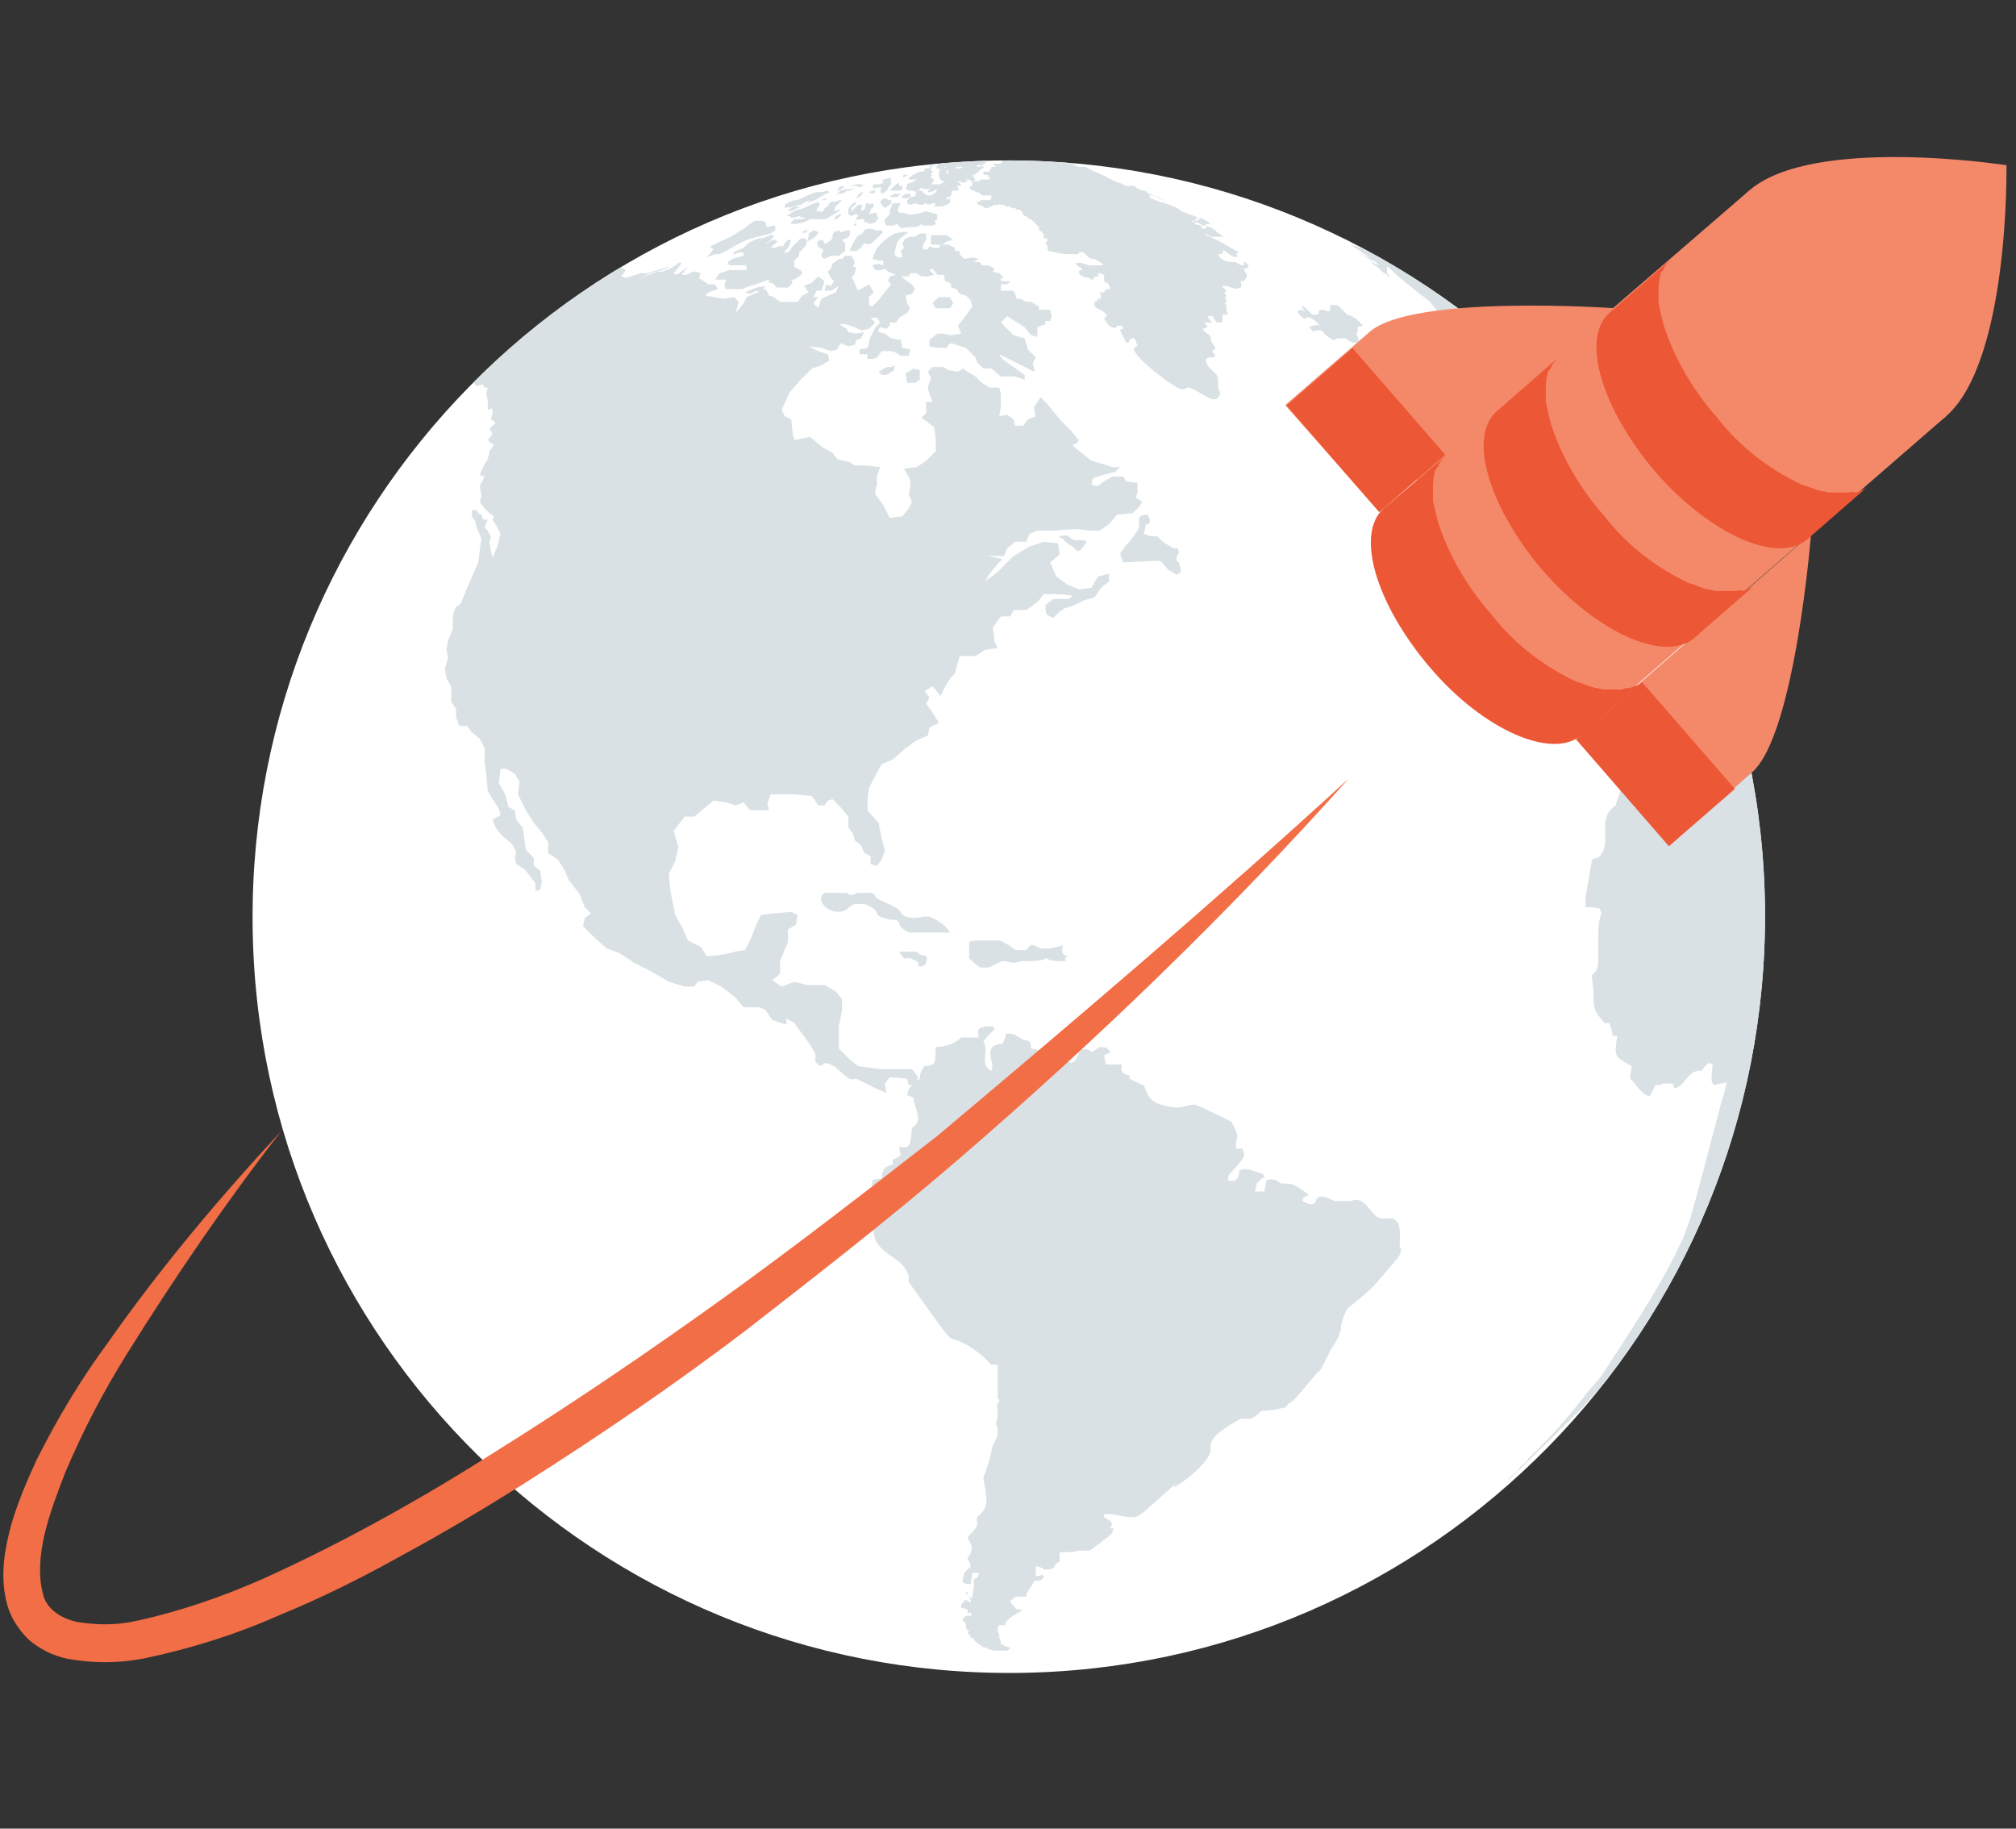<?xml version="1.0" encoding="UTF-8"?>
<!-- Generator: Adobe Illustrator 23.0.4, SVG Export Plug-In . SVG Version: 6.00 Build 0)  -->
<svg id="Layer_1" enable-background="new 0 0 126.9 115.1" version="1.1" viewBox="0 0 126.9 115.1" xml:space="preserve" xmlns="http://www.w3.org/2000/svg" xmlns:xlink="http://www.w3.org/1999/xlink">
<rect x="0" y="0" width="126.9" height="115.1" fill="#333333" stroke="none"/>
<style type="text/css">
	.st0{fill:#FFFFFF;}
	.st1{clip-path:url(#SVGID_2_);}
	.st2{fill:#DAE1E5;}
	.st3{fill:#F26E46;}
	.st4{fill:#F4896A;}
	.st5{fill:#EC5735;}
</style>

	<path class="st0" d="m111.1 57.3c0.2 26.3-20.9 47.8-47.2 48s-47.8-20.9-48-47.2 20.9-47.8 47.2-48 47.8 20.9 48 47.2"/>
	
		<defs>
			<path id="SVGID_1_" d="m111.1 57.3c0.2 26.3-20.9 47.8-47.2 48s-47.8-20.9-48-47.2 20.9-47.8 47.2-48 47.8 20.9 48 47.2"/>
		</defs>
		<clipPath id="SVGID_2_">
			<use xlink:href="#SVGID_1_"/>
		</clipPath>
		<g class="st1">
			<path class="st2" d="m69.6 9.9h0.1-0.1m-0.8-0.1m-0.2-0.1h0.2-0.1-0.1m-0.2 0.1h-0.3 0.3m28.3 13.4-0.2-0.2c-0.8-0.7-1.4-1.3-2.1-1.9l-0.3-0.3c0.9 0.7 1.4 1.2 2.4 2.1l0.2 0.3c0.1 0.1 0.1 0 0 0m12.1 18.2m-0.4-1c0.1 0.3 0.3 0.7 0.4 1v-0.1c0-0.1 0-0.1-0.1-0.2v-0.1-0.1c-0.1-0.1-0.2-0.3-0.3-0.5m-2.6-5.5c-0.7-1.2-1-1.8-1.6-2.7 0.5 0.8 1 1.5 1.4 2.3 0.1 0.2 0.1 0.3 0.2 0.4m-4.1-6.2m-5-5.5 0.3 0.3-0.3-0.3c0.1 0 0 0 0 0m5.8 61.7c-0.1 0.1-0.1 0.2-0.2 0.3 0.7-0.9 1.3-1.7 1.8-2.7-0.3 0.4-0.8 1.3-1.6 2.4m3.6-5.9c0.6-1 1.1-2.1 1.6-3.2l-0.1 0.1c-0.4 1.1-0.9 2.1-1.5 3.1m3.2-7.4v0c0.3-1 0.6-2 0.9-3-0.3 1.1-0.6 2.1-0.9 3m2.3-14.4v0 0m0-0.2m-0.6-6.8c0.1 0.8 0.2 1.4 0.3 2.3-0.1-0.8-0.2-1.6-0.3-2.3m-53.1-26.3v-0.2-0.4l-0.4-0.1-0.5 0.3 0.1 0.6h0.5l0.3-0.2m-1.6-0.7v-0.2c-0.1 0-0.1 0.1-0.2 0.1h-0.2c-0.1 0-0.3 0.1-0.4 0.2l-0.2 0.1 0.2 0.2h0.2c0.1 0 0.3-0.1 0.4-0.2 0.1 0 0.1 0 0.2-0.2m3.3-8 0.4-0.1-0.4-0.3h-0.6-0.4v0.3 0.3h0.7l0.3-0.2m8.3-5.5c-0.1 0-0.3 0-0.5-0.1h-0.1 0.1l0.6 0.1 0.5 0.1h0.3 0.3 0.3 0.3l-1-0.2h0.1-0.3-0.3 0.1l-0.4 0.1m1.2 0.1h-0.3l-0.5-0.1h-0.1c0.2 0 0.4 0 0.6 0.1h0.3-0.2l0.5 0.1h-0.2c0.2 0 0.4 0.1 0.6 0.1-0.1 0-0.3 0-0.4-0.1h-0.1c0.1 0 0.3 0 0.4 0.1l0.3 0.1h0.3 0.2c-0.1 0-0.4-0.1-0.8-0.1h-0.2l-0.4-0.1m2 0.5c-0.1 0-0.3-0.1-0.4-0.1h0.1l-0.7-0.1c0.2 0 0.4 0.1 0.6 0.1h-0.1l-0.4-0.1h-0.1-0.2 0.2-0.1c0.6 0.1 0.7 0.1 0.9 0.2-0.2 0-0.4-0.1-0.7-0.1h-0.2c0.2 0 0.6 0.1 0.8 0.1h0.3-0.1c0.1 0 0.2 0 0.4 0.1l0.4 0.1c0.1 0 0.2 0 0.3 0.1 0.1 0 0.2 0.1 0.3 0.1-0.1-0.1-0.3 0-0.4-0.1 0-0.2 0-0.2-0.9-0.3m0.8 0.2m3.2 0.6h-0.2l-0.3-0.1-0.5-0.1c-0.4-0.1-0.7-0.2-1.1-0.3l-0.6-0.1h0.1-0.2-0.3c-0.4 0.1-0.7-0.1-1-0.2 0.2 0 0.3 0.1 0.5 0.1h0.2c0.3 0 0.5 0.1 0.8 0.2-0.2 0-0.3 0-0.5-0.1h-0.2-0.2-0.2c-0.1 0-0.2 0-0.3-0.1l0.5 0.1-0.3-0.1-0.4-0.1 0.3 0.1c0.7 0.3 1.4 0.3 2.1 0.5-0.3 0-0.5-0.1-0.8-0.2 0.1 0 1 0.3 1.1 0.3-0.2-0.1-0.3-0.1-0.5-0.1 0.2 0 0.4 0.1 0.6 0.1-0.1 0-0.5-0.1-0.7-0.2l-0.3-0.1c0.2 0 0.2 0 0.6 0.1l-0.2-0.1h0.1c0.1 0 0.3 0.1 0.4 0.1h0.1-0.2 0.1l0.6 0.2h-0.1 0.1l-0.3-0.1c0.1 0 0.6 0.2 0.6 0.2h-0.1c0.6 0.2 1.1 0.4 1.7 0.5l-1.4-0.5c-0.3-0.1-0.5-0.2-0.8-0.2-0.3-0.1-0.7-0.2-1-0.3 1.1 0.3 1.1 0.3 2 0.5-0.1-0.1-0.3-0.1-0.4-0.1 0.2 0 0.4 0.1 0.6 0.2 0.3 0.1 0.2 0.1 0-0.1m21.7 12.5-0.2-0.2 0.2 0.2m-11.3-8.4-0.6-0.3h0.1l0.5 0.3m4 2.2-2.7-1.6-0.3-0.2 0.3 0.2-0.4-0.2-0.1-0.1-0.4-0.2 0.2 0.1c-0.1 0-0.2-0.1-0.3-0.1l-0.2-0.1-0.3-0.2-0.6-0.3 0.4 0.2-0.3-0.1-0.4-0.2 0.6 0.3 0.2 0.2-1-0.5c0.2 0.1 0.7 0.4 0.7 0.4-0.1-0.1-0.3-0.1-0.4-0.2h-0.1c0.2 0.2 0.5 0.3 0.8 0.4 0.1 0.1 0.2 0.1 0.3 0.2-0.1 0-0.1 0-0.2-0.1 0.6 0.3 0.6 0.3 0.7 0.4-0.3-0.2-0.3-0.2-1-0.4 0.1 0.1 0.2 0.1 0.3 0.2l0.9 0.6c-0.1 0-0.1 0-0.5-0.2 0.1 0.1 0.5 0.3 0.5 0.3 0.1 0.1 0.3 0.1 0.4 0.2l0.2 0.2c-0.3-0.1-0.6-0.3-0.8-0.4 0.2 0.1 0.3 0.2 0.4 0.3h0.1-0.1c0.1 0.1 0.3 0.2 0.4 0.3l0.2 0.2c0.1 0.1 0.2 0.1 0.3 0.2l0.1 0.1h0.1c-0.2-0.2-0.2-0.2-0.2-0.3v-0.1-0.1-0.1c0.1 0 0.2 0.1 0.3 0.2 0.1 0.2 2.5 2.1 2.6 2.1l-0.2-0.1c0.2 0.2 0.3 0.4 0.5 0.6h0.1l1 1h-0.1-0.1l0.2 0.2c0.1 0.1 0.2 0.1 0.3 0.2 0.2 0.3 0.3 0.5 0.5 0.7h-0.1c0.2 0.5 0.7 0.7 1 1.1l0.3 0.3h0.1c0.6-0.1 0.4 0.8 1 0.8l0.3 0.3c0.2 0 0.4 0 0.6-0.1-0.1-0.1-0.2-0.2-0.2-0.3h0.1v-0.1l-0.2-0.2s0.2 0 0.7 0.5c0.2-0.1 0.5-0.1 0.7-0.2-0.2-0.3-0.4-0.5-0.6-0.8h-0.3c-0.3-0.3-0.7-0.4-1-0.7s-0.7-0.6-1-0.9c-1.1-1.1-2.2-2.1-3.5-3 0.1 0.1 0.3 0.2 0.4 0.3-0.1-0.1-0.1-0.1-0.2-0.1 0.2 0.1 0.3 0.2 0.4 0.3l0.4 0.3c0.3 0.2 0.6 0.5 0.9 0.7h-0.1c0.3 0.3 0.3 0.3 2.2 1.9l0.1 0.1c0.2 0.2 0.6 0.4 1.1 0.8-0.1-0.1-0.1-0.2-0.2-0.3h0.1c0-0.1-0.1-0.2-0.2-0.2v-0.1-0.1l-0.1-0.1 0.3 0.2 0.9 0.9c-0.1 0-0.2-0.1-0.2-0.2 0 0.1 0.1 0.2 0.1 0.2h-0.1c0.1 0.2 0.3 0.3 0.4 0.4 0.1-0.1 0.1-0.2 0-0.3l-0.3-0.2c-3.7-3.2-3.8-3.3-5.9-4.8l-0.8-0.5-0.5-0.4c0.2 0.1 0.5 0.3 0.5 0.3m6.1 6.7c-0.2 0-0.4 0.1-0.6 0.1l0.6 0.6v-0.1s0.1 0.1 0.1 0 0-0.1 0-0.1v-0.1s0 0 0-0.1c0.1-0.1 0-0.2-0.1-0.3m1-0.3c-0.2 0.1-0.5 0.2-0.7 0.3 0.1 0.1 0.3 0.2 0.4 0.4l1.9 1.9v0.1l0.2 0.2 0.2-0.1-0.4-0.5 0.1 0.1c0-0.1-0.2-0.1-0.1-0.2-0.1-0.1-0.2-0.2-0.3-0.4h0.1l-0.3-0.3c-0.1 0-0.1-0.1-0.2-0.1-0.2-0.3-0.4-0.6-0.7-0.8 0-0.3-0.2-0.5-0.2-0.6m5 4.7c-1.4-1.7-3.3-3.8-4.8-5.3 0.1 0.1 0.1 0.2 0.1 0.3 0.2 0.2 0.3 0.4 0.5 0.6 0-0.1 0-0.1-0.2-0.3 0.2 0.1 0.2 0.1 1.2 1.1l-0.3-0.3h-0.1s-0.1-0.1-0.2-0.2h-0.1c0.6 0.7 1.2 1.4 1.8 2.1l0.1 0.1c-0.1 0-0.1-0.1-0.2 0l0.5 0.6c-0.2-0.1-0.4-0.3-0.5-0.5 0.1 0.2 0.2 0.5 0.3 0.7l-0.1 0.1 0.1 0.1h-0.1l-0.4-0.4c-0.1-0.1-0.1 0-0.1 0v0.1l-0.1 0.1c0 0.1 0 0.1 0.3 0.4h-0.1c-0.1 0-0.1 0-0.4-0.3h-0.1l-0.2-0.2-0.1-0.2c0-0.1 0-0.1 0.1-0.1s0.2 0.1 0.3 0.2c0-0.2-0.6-0.9-0.8-1.1-0.1-0.1-0.1 0-0.1 0 0 0.1 0 0.1 0.1 0.4l-0.6-0.6h-0.1c-0.3-0.3-0.5-0.6-0.8-0.8 0 0.3 0.4 0.4 0.3 0.7 0 0.1 0.1 0.1 0.2 0.2l0.1 0.1c0.4 0.4 0.7 0.9 1.1 1.3l0.1 0.1 0.2 0.3c0.1 0.2 0.3 0.3 0.4 0.4l0.2 0.3h-0.1l-0.1 0.1h0.1-0.2v0.2 0.1c0.2 0.3 0.2 0.3 0.2 0.4h-0.1c0 0.1 0 0.2 0.1 0.3l0.2 0.1 0.3 0.4c-0.1 0.1-0.1 0.1 0 0.6v0.1h-0.1c0.1 0.3 0.3 0.5 0.5 0.8-0.1 0-0.1 0.1-0.2 0.1 0 0.2 0.1 0.3 0.2 0.4h-0.2l-0.3-0.2h-0.2l-0.1-0.1c-0.1-0.1-0.1-0.1-0.2-0.1 0.1 0.1 0.1 0.3 0.2 0.4s0.2 0.2 0.3 0.4l0.1 0.1c0 0.1 0.1 0.1 0.1 0.2-0.2 0.1-0.5 0-0.7-0.2-0.1 0-0.1 0.1-0.2 0.1-0.1 0.2-0.1 0.2 0.1 0.5h0.2c0.2 0.3 0.4 0.2 0.4 0.2h0.1c0.3 0.2 0.5 0.4 0.7 0.6l0.4 0.7c1 1.1 1 1.1 1.3 2.4 0 0.1 0 0.2-0.1 0.2l-0.1 0.1c-0.3-0.1-0.6-0.2-0.8-0.4-0.2 0-0.5 0-0.7 0.1-0.3 0-0.3 0-0.4-0.1h-0.1v0.1c0 0.1 0.1 0.1 0.1 0.2-0.1 0.1-0.2 0.1-0.4 0.1v0.1c0.4 0.5 0.4 1.1 0.8 1.5 0.1 0.3 0.3 0.6 0.4 0.9 0.1 0.4 0.1 0.9 0.3 1.3l0.1 0.2s0 0.1 0.1 0.1l0.1 0.1c0 0.2 0 0.3 0.2 0.7h0.3c0.1 0 0.1-0.1 0.2-0.1 0.1 0.1 0.1 0.2 0.2 0.2s0.1-0.1 0.2-0.1c0.1 0.1 0.3 0.2 0.4 0.2 0.1 0.2 0.2 0.4 0.4 0.5v-0.2h-0.1l0.1-0.1c0.5 0 0.1-0.7 0.6-0.8 0.3-0.3 0.2-0.8 0.6-1l-0.2-0.5c-0.3-0.4-0.4-0.8-0.5-1.3 0-0.1 0-0.2-0.1-0.2 0-0.1 0.1-0.1 0.2-0.1 0-0.3 0-0.3 0.2-0.6 0.1 0 0.1 0 0.2-0.1-0.1-0.1-0.1-0.3-0.2-0.4 0 0 0-0.1-0.1-0.1-0.4-0.8-0.6-1.1-0.1-1 0.1 0.1 0.2 0.1 0.3 0.2h0.2l0.1-0.1c-0.1-0.2-0.1-0.3-0.2-0.5l0.2-0.2c0-0.1 0-0.3-0.1-0.4 0.7 0.2 0.7 0.9 1.1 1.3l0.3 0.3c0.8 0.8 1.5 1.7 2 2.8v0.4c-0.1 0-0.1 0-0.3 0.1l0.1 0.2c0.2 0.2 0.2 0.5 0.5 0.6h0.2c-0.1-0.2-0.1-0.4-0.2-0.6 0-0.6-0.2-1.1-0.4-1.6 0-0.1 0-0.1-0.1-0.2l-0.1 0.1s-0.1-0.1-0.1-0.2-0.1-0.2-0.1-0.2h0.1c0.1 0.1 0.2 0.2 0.2 0.3-0.1-0.6-0.7-1-1-1.5-0.3-0.1-1-1.2-1.1-1.2-0.1-0.2-0.1-0.2-0.2-0.5h-0.1c-0.1-0.1-0.2-0.2-0.2-0.3v-0.1-0.1-0.1c-0.1-0.2-0.2-0.3-0.3-0.5h0.1c0.6 0.6 1.1 1.2 1.6 1.9 0.3 0.4 0.6 0.9 0.9 1.4 0.7 1.4 0.7 1.4 0.8 1.4l0.3 0.6v-0.1c0 0.1 0 0.2 0.3 0.7v-0.2-0.1c0.1 0.3 0.3 0.7 0.4 1h0.1c0-0.1 0-0.3-0.1-0.4 0-0.1-0.1-0.2-0.1-0.2 0-0.1-0.1-0.2-0.1-0.3l0.1 0.1c-0.1-0.2-0.1-0.4-0.2-0.6 0-0.1-0.1-0.3-0.2-0.4 0 0.1 0.1 0.2 0.1 0.4l-0.6-1.2s0-0.1-0.1-0.1v-0.1c0 0.1 0.1 0.1 0.1 0.2-0.1-0.2-0.2-0.4-0.2-0.6 0.1 0.2 0.2 0.4 0.3 0.5 0 0.1 0.1 0.2 0.1 0.2 0.1 0.4 0.3 0.8 0.5 1.1l0.2 0.4c0.1 0.1 0.1 0.3 0.2 0.4v0.1 0.1 0.1c0 0.1 0.1 0.2 0.1 0.3v0.1 0.1c0.1 0.1 0.1 0.3 0.2 0.4v0.1c0-0.1-0.1-0.2-0.1-0.3l-0.1-0.2c0-0.1-0.1-0.2-0.1-0.3s-0.1-0.2-0.1-0.2c-0.8-1.8-1.9-4.3-2.8-6-2.8-4.1-3.1-4.7-4.5-6.4m-9.1-3.6c-0.1 0.1 0 0.2 0 0.2l0.1 0.1c0 0.1 0 0.1 0.1 0.2 0 0.1 0.1 0.1 0.1 0.2l0.1 0.1v-0.1-0.1l-0.1-0.2s-0.1-0.1-0.1-0.1v-0.1c-0.1-0.1-0.2-0.1-0.2-0.2m6.1 4.8c-0.1-0.1-0.1-0.2-0.2-0.3-0.2-0.1-0.3-0.3-0.5-0.5 0 0.1 0.2 0.2 0.1 0.4l-0.6-0.7h-0.2c-0.2-0.4-0.5-0.7-0.6-0.7l-0.1-0.1c-0.1-0.1-0.3-0.2-0.4-0.3-0.2-0.1-0.3-0.3-0.5-0.4s-0.4-0.1-0.6-0.2l-0.1-0.3h0.1l-0.1-0.1c0-0.1-0.1-0.3-0.2-0.4l-0.4-0.5-0.5 0.1c-0.4-0.7-0.5-0.8-0.6-0.8h-0.1-0.3c0 0.1 0 0.1 0.4 0.5 0.1 0.1 0.3 0.2 0.3 0.4-0.1 0.1-0.2-0.1-0.4-0.1 0.1 0.3 0.3 0.6 0.7 0.6 0 0 0 0.1 0.1 0.1l0.1 0.1c0.1 0.1 0.2 0.2 0.3 0.4-0.3 0-0.3 0-0.1 0.2h0.1l0.3 0.2h0.1c-0.1-0.1-0.1-0.2-0.2-0.2 0.2 0.2 0.4 0.4 0.5 0.6v0.1c0.1 0.1 0.1 0.2 0.2 0.2h0.3v-0.1c0.4 0.1 0.5 0.6 0.8 0.7 0.1 0.2 0.4 0.3 0.4 0.7-0.1 0-0.2-0.1-0.4-0.1h-0.1v0.1s0 0.1 0.1 0.1h-0.1c0.1 0.2 0.1 0.2 0.2 0.2 0.2-0.2 0.3 0 0.4 0.2h-0.1c0 0.1 0 0.2 0.1 0.2h-0.1c0 0.1 0.2 0.4 0.3 0.4 0-0.1 0-0.1 0.1-0.1l0.5 0.1s0.3 0.3-0.1 0.3c-0.1 0.1 0 0.1 0 0.2l-0.1 0.1c0.3 0.4 0.3 0.4 0.2 0.6l0.1 0.1c0.1 0 0.1-0.1 0.1-0.1v-0.2l0.2 0.1h0.2c-0.2-0.3-0.2-0.3-0.2-0.4h0.2 0.2v-0.2c0.1 0 0.2 0.1 0.4 0.2 0.1 0 0.1 0 0.2-0.1 0.1 0-0.1-0.1-0.1-0.2h0.1v-0.1c-0.1-0.2-0.2-0.3-0.4-0.4v-0.1l-0.1-0.1h0.1v-0.4m-4.2-1.4m1 0-0.5-0.6c-0.1-0.1-0.2-0.1-0.2-0.1l-0.1-0.1s0 0.1-0.1 0.1v0.2c-0.1-0.1-0.2-0.2-0.3-0.2h-0.1c0.1 0.2 0.3 0.4 0.4 0.6v0.1h-0.1l-0.1 0.1-0.1-0.1h-0.1l0.6 0.9h0.2c0.1 0.1 0.2 0.3 0.3 0.4 0 0-0.1 0-0.1 0.1s0 0.2 0.1 0.2c0 0.1 0.1 0.2 0.2 0.3v0.1c0.1 0.3 0.4 0.5 0.5 0.4s0.1-0.1 0.3 0v-0.5l0.6-0.1-0.2-0.1-0.1-0.1c-0.1-0.1-0.1-0.1-0.1-0.2l-0.6-0.9c-0.1-0.1-0.1-0.2-0.2-0.3h0.1c-0.3 0-0.3-0.1-0.3-0.2m15.5 20.9-0.8-3.7c-0.2-0.3-0.3-0.7-0.5-1-0.1 0.8 0.4 1.4 0.4 2.1l-0.1-0.1c-0.1-0.2-0.2-0.4-0.3-0.5-0.1 0-0.2 0.1-0.3 0.1l-2.5-4.6c-0.2 0.4-0.6 0.5-0.8 0.8-0.3-0.4-0.3-0.4-0.6-0.5-0.1 0.2-0.3 0.5-0.3 0.7-0.2 0-0.4 0.1-0.6 0.2 0.1 0.6 0.1 0.6 0 0.8h-0.3l-0.2 0.2h-0.3-0.1c-0.3 0.1-0.6 0-0.7-0.2l-0.2-0.1c0 0.5 0.1 0.9 0.2 1.4-0.2 0-0.4 0.1-0.5 0.1 0.1 0.4 0.2 0.8 0.3 1.3-0.2 0-0.5 0.1-0.6 0.3 0.1 0.7 0.2 1.4 0.3 2 0 0.2 0.1 0.4 0.1 0.6l-0.5 0.1c0.1 0.5-0.2 0.9-0.3 1.4-1.3 0.8-0.1 2.4-1.1 3.3h-0.1l-0.3 0.1c0 0.1 0 0.1-0.4 2.4v0.6c0.3 0 0.6 0 0.9 0.1 0 0.1 0.1 0.2 0.1 0.3-0.2 0.6-0.2 0.6-0.2 2.7v0.5c-0.1 0.4-0.1 0.4-0.4 0.7 0 0.4 0.1 0.7 0.1 1.1v0.3c0 0.7 0.1 0.9 0.7 1.6h0.3c0.1 0.3 0.2 0.5 0.2 0.8h0.3c-0.2 1.3-0.2 1.3 0.9 1.9 0 0.3-0.1 0.5-0.1 0.8 0.4 0.3 0.6 0.9 1.2 1.1 0.2-0.2 0.3-0.5 0.4-0.7 0.2 0 0.4 0 0.5-0.1h0.1 0.5c0 0.1 0.1 0.2 0.1 0.3 0.7-0.1 0.8-1.2 1.7-1.1l0.1-0.1c0.1-0.2 0.2-0.3 0.4-0.4l0.2 0.1c-0.1 1.1-0.1 1.1 0.1 1.3 0.3-0.1 0.6-0.1 0.8-0.2-0.1 0.3-0.1 0.6-0.3 1.1-2 7.6-2 7.6-2.3 8.3l-0.1 0.3c-0.8 1.7-1.3 2.9-5.2 8.8-0.3 0.4-0.7 0.8-1 1.2-1.1 1.4-2.3 2.8-3.6 4l-0.1 0.2c-0.4 0.3-0.4 0.3-0.6 0.6-0.5 0.4-0.5 0.4-0.6 0.6l0.1-0.1c1.4-1.3 3.3-3.2 4.7-4.6 1.7-1.9 1.7-1.9 4.6-6 1.4-2.1 1.4-2.1 3.6-6.6 1-2.4 1-2.4 2.5-7.2 1.1-4.5 1.3-8.5 1.4-11.6 0-2.7 0-2.7-0.7-7.8m-23 29.2c0.1-1.5-0.1-1.6-0.4-1.8h-0.8c-0.7-0.2-0.9-1.5-1.9-1.1h-1c-0.6-0.3-1.1-0.5-1.2 0.1-0.2 0.1-0.3 0.2-0.8-0.1 0-0.2 0-0.2 0.4-0.4-1-0.7-1-0.7-1.6-0.7-0.1 0-0.2 0-0.3-0.1-0.2-0.2-0.6-0.2-0.8-0.1 0 0.2-0.1 0.5-0.1 0.7h-0.6c0-0.2 0.1-0.3 0.1-0.5l0.3-0.3 0.2-0.1-0.1-0.2s-0.3-0.1-0.9-0.3h-0.4l-0.2 0.1c0 0.4-0.1 0.7-0.7 0.6 0-0.1 0-0.3 0.1-0.4 1-1.1 1-1.1 0.8-1.6h-0.4c0-0.3 0-0.5 0.1-0.8-0.1-0.3-0.2-0.6-0.4-0.9 0 0-1.6-0.8-2.1-1-0.4-0.2-0.8 0.1-1.2 0.1h-0.3c-1.5-0.2-1.6-0.6-1.9-1.4-0.1 0-0.1 0-0.9-0.4v-0.2c-0.6-0.1-0.5-0.4-0.5-0.7h-0.3-0.7c0-0.2-0.1-0.4-0.1-0.6 0.1 0 0.3-0.1 0.4-0.2-0.2-0.2-0.2-0.3-0.7-0.3l-0.4 0.3h-0.1c-0.2-0.2-0.5-0.2-0.7-0.1-0.3 0.7-0.3 0.7-0.6 0.8-0.3-0.2-0.6-0.6-1-0.7-0.3 0-0.7 0-1-0.1l-0.5-0.1c0-0.2 0-0.4-0.2-0.5-0.5 0-0.8-0.6-1.4-0.4 0 0.2-0.1 0.4-0.2 0.6-0.3 0-0.6 0.1-0.7 0.3-0.2 0.5 0.2 1 0 1.4-0.8-0.4-0.1-1.3-0.5-1.8 0.1-0.3 0.7-0.8 0.7-0.8l-0.1-0.2h-0.4c-0.5 0.1-0.6 0.1-0.5 0.7h-1.1c-0.4 0.4-1 0.6-1.6 0.6 0 0.3 0 0.7-0.1 1-0.2 0.2-0.4 0.2-0.6 0.2-0.2 0.2-0.3 0.5-0.3 0.8-0.6 0.4-0.8 0.8-0.8 1 0.1 0.1 0.2 0.1 0.4 0.2 0 0.6 0.7 1.4-0.1 1.9-0.1 1-0.1 1-0.3 1.2h-0.5c0 0.2 0.1 0.4 0.1 0.5-0.1 0.1-0.3 0.2-0.5 0.3v0.3c-0.4 0.1-0.7 0.2-0.7 0.9-0.2 0-0.4 0-0.6 0.1 0 0.4 0 0.8 0.1 1.3l0.2 0.1c0.2-0.1 0.4-0.1 0.6-0.1 0 0.1 0 0.3-0.1 0.4-0.2 0.1-0.4 0.1-0.6 0.2 0 0.3 0 0.3-0.4 0.6-0.1 0.3-0.1 0.3 0.3 0.7v0.1c0.1 1.4 2 1.5 2.2 2.8v0.3c2.5 3.5 2.5 3.5 2.8 3.6 0 0 1.1 0.2 2.4 1.6h0.4v1.3 0.4 0.1 0.2c0 0.1 0 0.1 0.1 0.2 0 0.1 0 0.2-0.1 0.2 0 0.1-0.1 0.3 0 0.4v0.2 0.2 0.1s0 0.1-0.1 0.3c0 0.1 0 0.3 0.1 0.4v0.2 0.2c-0.1 0.4-0.4 0.7-0.4 1.1-0.1 0.5-0.3 1.1-0.5 1.6v0.1c0.3 1.5 0.3 1.8-0.4 2.4v0.2 0.2 0.1c-0.1 0.3-0.4 0.5-0.6 0.8 0.4 0.6 0.3 0.8 0 1.3 0 0.1 0.1 0.1 0.1 0.2 0.1 0.1 0.1 0.2 0.1 0.3l-0.4 0.4c-0.1 0.4-0.1 0.4-0.1 0.6l0.2 0.1h0.3l0.1-0.7h0.4c0 0.1 0 0.2-0.1 0.3l-0.2 0.1v0.4l-0.1 0.8c-0.1-0.1-0.2-0.1-0.3-0.2v-0.2h-0.1c0 0.1 0 0.1 0.2 0.3 0.1 0.1 0.1 0.2 0.1 0.4-0.1-0.1-0.3-0.2-0.4-0.2 0 0.1 0 0.1-0.2 0.3v0.2c0.1 0 0.3 0.1 0.4 0.1v0.2c0 0.1 0.1 0 0.2 0 0 0.1 0 0.1 0.1 0.2-0.4 0-0.4 0-0.6 0.2 0 0.1 0 0.1 0.1 0.2l0.1 0.1v0.2c0 0.1 0.1 0.2 0.2 0.3l-0.1 0.1 0.1 0.1s0.1 0 0.1 0.2h0.2v0.1c0.1 0.2 0.4 0.3 0.6 0.5h0.2l0.1 0.1 0.4 0.1h0.2 0.6c0.1-0.1 0.2-0.1 0.2-0.2-0.1 0-0.3-0.1-0.4-0.1 0 0 0-0.1-0.2-0.1 0-0.1 0-0.3-0.1-0.4 0-0.1 0-0.3-0.1-0.4v-0.1c0-0.1 0-0.2 0.1-0.3h0.4v-0.2c0.3-0.3 0.6-0.5 1-0.7 0 0 0-0.1-0.1-0.1h-0.2c-0.3-0.3-0.3-0.3-0.4-0.5 0 0 0-0.1 0.1-0.1 0.1-0.1 0.2-0.2 0.4-0.2h0.5c0-0.2 0.1-0.3 0.2-0.5 0.1-0.1 0.1-0.1 0.3-0.5 0.4 0 0.4 0 0.6-0.2 0 0 0-0.1-0.1-0.2-0.1 0.1-0.3 0.1-0.4 0.1v-0.4s0-0.2 0-0.2c0.1 0 0.2 0 0.4 0.1 0 0 0.1 0.1 0.2 0.1 0.2 0 0.4 0 0.6-0.2 0 0 0-0.1 0.1-0.2l0.2-0.1v-0.4-0.2h0.6 0.2c0.1 0 0.3-0.1 0.4-0.1h0.7l1.2-0.9 0.2-0.2c0-0.1 0.1-0.2 0.1-0.3h-0.2c0-0.1 0.1-0.2 0.1-0.3-0.1-0.2-0.3-0.3-0.5-0.4v-0.2h0.4c1.6 0.3 1.6 0.3 2.3-0.3l1.9-1.7c-0.1 0.1-0.2 0.2-0.2 0.3 0.2 0 2.4-1.6 2.3-2.4 0-0.4-0.1-0.8 1.9-1.9h0.6c0.3-0.1 0.5-0.3 0.7-0.5 0.5 0 1-0.1 1.5-0.2 0.1-0.1 0.1-0.2 0.3-0.3s0.2-0.1 1.8-2c0.1 0 0.1 0 0.7-1.2 0-0.1 0.1-0.2 0.1-0.2 0.2-0.3 0.4-0.6 0.5-0.9 0-0.1 0.1-0.2 0.1-0.3v-0.2c0-0.1 0.1-0.3 0.1-0.4 0.1-0.3 0.2-0.6 0.4-0.8 0 0 1.4-1.1 1.7-1.5l1.2-1.4c0.2-0.2 0.4-0.5 0.4-0.8m-21-18.4c0-0.1-0.2 0-0.3-0.2-0.1-0.1 0-0.3 0-0.5-0.3 0.1-0.7 0.2-1 0.2h-0.3c-0.2 0-0.3-0.1-0.5-0.2h-0.2c-0.1 0-0.2 0.2-0.3 0.3h-0.6c-0.2 0-0.3-0.2-0.5-0.3s-0.4-0.3-0.7-0.3h-1.2c-0.2 0-0.4 0-0.6 0.1v1c0.2 0.2 0.4 0.4 0.7 0.6h0.4c0.4 0 0.7-0.4 1.1-0.4 0.2 0 0.4 0.1 0.6 0.1s0.4-0.1 0.6-0.1c0.4 0 0.9 0 1.3-0.1 0.1-0.1 0.2-0.1 0.3 0 0.3 0.1 0.6 0.1 0.8 0.1h0.3c-0.1-0.2 0-0.3 0.1-0.3m-8.9 0.4c0-0.1 0.1-0.3 0-0.4s-0.2 0-0.3-0.1c-0.1 0-0.2-0.1-0.3-0.2h-1.1c0.1 0.1 0.1 0.2 0.2 0.3l0.1 0.1c0.1 0.1 0.1 0 0.3 0s0.4 0.2 0.5 0.2c0 0 0.1 0.1 0.1 0.2v0.1c0.1 0 0.2 0.1 0.3 0s0 0.1 0.2-0.2m-1-1.9h2.5c-0.3-0.5-0.8-0.8-1.3-1h-0.4c-0.4 0.1-0.7 0.1-1.1 0-0.2-0.1-0.3-0.3-0.5-0.5-0.3-0.2-0.6-0.3-1-0.5s-0.4-0.2-0.4-0.3c-0.1-0.1-0.1-0.2-0.3-0.2h-0.8l-0.3 0.1c-0.1 0.1-0.3 0-0.4-0.1h-0.7-0.7c-0.7 0.5 0.4 1.5 1.3 1.1 0.2-0.1 0.3-0.3 0.6-0.4h0.6s0.7 0.2 0.8 0.6c0 0.1 0.1 0.1 0.2 0.2 0.3 0.1 0.5 0.2 0.8 0.2 0.2 0 0.3 0 0.4 0.2 0 0.3 0.4 0.5 0.7 0.6m28.5-38.2-0.4-0.4c-0.1-0.1-0.2-0.1-0.3-0.2-0.3-0.1-0.3-0.1-0.3-0.1l-0.4-0.4c-0.1-0.1-0.2-0.2-0.3-0.2h-0.3c-0.1 0-0.1 0.1-0.1 0.1s0.1 0.2 0 0.2v0.1c-0.2 0-0.3-0.1-0.5-0.1s-0.2 0.1-0.2 0.2 0 0.1-0.1 0.1h-0.3l-0.4-0.4c-0.1-0.1-0.2-0.1-0.3-0.2l0.1 0.2 0.2 0.2-0.2-0.1s-0.3 0-0.3 0.1c0 0.2 0.4 0.5 0.5 0.5v-0.1c0.3-0.1 0.6 0.2 0.9 0.5-0.2-0.1-0.5 0-0.7 0.1l0.3 0.3 0.1-0.1h0.3 0.1c0.1 0.1 0.2 0.3 0.4 0.4l0.3 0.2h0.1c0.1-0.1 0.2-0.1 0.4-0.1h0.1c0.2-0.1 0.4 0.2 0.5 0.2 0.2 0.1 0.4 0.1 0.5 0v-0.2c-0.1-0.2-0.1-0.2-0.1-0.3v-0.1h0.1c0-0.1-0.1-0.2 0-0.4-0.1 0.1-0.1 0.1 0.3 0m-11.6 14.3c0-0.2-0.1-0.3-0.1-0.3-0.3 0-0.3 0-0.4-0.1-0.2-0.1-0.4-0.2-0.6-0.4l-0.2-0.2c-0.2-0.1-0.4 0-0.6-0.1-0.1 0-0.2-0.1-0.3-0.1 0.1-0.4 0.1-0.4 0.1-0.5s0.1-0.1 0.2-0.1c0.1-0.1 0.1-0.3 0-0.5l-0.1-0.1h-0.2s-0.3 0.1-0.3 0.2v0.2 0.3 0.1c-0.2 0.4-0.5 0.8-0.8 1.1-0.1 0.1-0.2 0.3-0.3 0.4s-0.1 0.3 0 0.4c0 0.1 0.1 0.2 0.1 0.3l2.1-0.1c0.2 0 0.3 0 0.5 0.3s0.5 0.4 0.8 0.6c0 0 0-0.1 0.1-0.1s0.2-0.1 0-0.7c-0.2-0.1-0.2-0.3 0-0.6m-5.8-0.7c-0.1-0.1-0.2-0.1-0.3-0.1h-0.2-0.2c-0.1 0-0.3-0.1-0.4-0.2s-0.2-0.1-0.2-0.1h-0.2l-0.3 0.1c0.1 0 0.2 0.1 0.3 0.1 0.1 0.1 0.1 0.2 0.2 0.2l0.1 0.1c0.1 0.1 0.2 0.1 0.3 0.2s0.1 0.1 0.2 0.2c0.1 0 0.1 0.1 0.2 0.1 0.1-0.1 0.2-0.1 0.5-0.6m-1.6-24c-0.2 0-0.4 0-0.5-0.1h-0.1c0.2 0 0.4 0.1 0.5 0.2h-0.3c0.1 0 0.2 0.1 0.3 0.1 0.2 0.1 0.4 0.1 0.6 0.2-0.3-0.1-0.5-0.2-0.8-0.3-0.1 0-0.2 0-0.3-0.1-0.2-0.1-0.4-0.1-0.7-0.2h-0.1c0.2 0 0.4 0.1 0.6 0.2h-0.1 0.1l-0.4-0.1h-0.3-0.2 0.1c-0.2 0-0.3-0.1-0.5-0.2h0.2-0.1 0.2c-0.1 0-0.1 0-0.2-0.1l-0.3-0.1-0.6-0.1h0.1-0.1-0.2-0.1 0.1-0.1-0.1-0.2 0.3l-0.4-0.1h-0.2-0.2 0.2c0.1 0 0.3 0.1 0.4 0.1h-0.4c-0.1 0-0.2 0-0.3-0.1h0.1-0.1 0.1 0.1l0.2 0.1h-0.1 0.1 0.2 0.1 0.1 0.1l0.1 0.1h-0.3-0.2-0.1-0.1-0.2l0.2 0.1h0.1 0.1 0.1l0.1 0.1h-0.1-0.1-0.1-0.1l0.1 0.1c0.1 0 0.1 0.1 0.2 0.1l0.1 0.1h-0.1l-0.1-0.1-0.2 0.3h-0.1-0.3 0.2 0.1 0.1-0.3-0.1-0.1l0.2 0.2h-0.3v0.1l-0.1 0.1v0.1h-0.4v0.2h0.3v0.1s0 0.1 0.1 0.1v0.1h-0.1-0.1-0.2-0.2v0.1h-0.2-0.3v0.3h-0.1c-0.1 0.1-0.1 0.1 0.1 0.3 0.1 0 0.2 0 0.2 0.1h0.2l0.1 0.1s0.1 0.1 0.2 0.1h0.1 0.1 0.3v0.2l-0.1 0.1h-0.2-0.1-0.1-0.2v0.1h-0.2v0.1l0.1 0.1c0.1 0 0.3 0.1 0.4 0.2h0.1 0.1 0.1l-0.1-0.1h0.1 0.2v-0.1h0.1 0.2c0.1-0.1 0.1 0 0.2 0h0.2l0.1 0.1h0.3l0.1 0.1h0.1 0.1l0.1 0.1h0.1 0.1l0.1 0.1 0.1 0.2 0.1 0.1h0.1l0.2 0.2h0.1l0.5 0.5v0.1c0 0.1 0 0.1 0.2 0.2 0 0.1 0.1 0.1 0.1 0.2v0.2h0.2c0 0.1 0.1 0.1 0 0.2l-0.1 0.1c0.1 0.1 0.1 0.2 0.2 0.3h-0.1c0 0.1 0.1 0.1 0.1 0.2 1 0.2 1 0.2 1.2 0.2h0.3 0.4v-0.1c0.4-0.2 0.5 0.4 0.9 0.4h0.1c0.2 0.1 0.3 0.2 0.5 0.3v0.1h-0.7c-0.4 0-0.7-0.3-1-0.1 0.1 0.1 0.2 0.2 0.4 0.3v0.1h-0.1s-0.2 0.1 0 0.3 0.5 0.1 0.7 0.3h0.1c0-0.1 0.1-0.1 0.1-0.2h0.3c-0.1-0.1-0.1-0.2-0.2-0.3h-0.3l-0.1-0.1h-0.2v0.1h0.2c0.1 0.1 0.3 0.1 0.4 0.1h0.2c0.1 0 0.2 0.1 0.3 0.1v0.1 0.1 0.1 0.1c0.1 0.1 0.2 0.1 0.3 0.2 0 0.1 0.1 0.2 0.1 0.3h-0.3s0 0.1-0.1 0.2h-0.1-0.1-0.1c0.1 0.1 0.1 0.3 0.1 0.4h-0.2c0 0.1 0 0.1-0.2 0.2v0.1 0.1 0.1c0.2 0.2 0.6 0.2 0.8 0.6-0.1 0-0.1 0.1-0.2 0.1 0 0 0.3 0.8 0.8 0.6v-0.1h0.1 0.2c0.1 0.1 0.1 0.1 0.1 0.2h-0.1l-0.1 0.1c0.4 0.8 0.4 0.8 0.5 0.8 0.1-0.1 0.1-0.2 0.2-0.3h0.2c0.1 0.1 0.1 0.3 0.2 0.4 0 0.1-0.1 0.1-0.2 0.2-0.3 0.4 2.7 2.7 3 2.6h0.1c0.1 0 0.1 0 0.2-0.1h0.1c0.7 0.1 1.7 1.3 2 0.4v-0.1l-0.1-0.2c-0.1-0.3 0.1-0.7-0.2-1s-0.5-0.4-0.6-0.8v-0.1c0.1 0 0.1-0.1 0.2-0.1h0.2c0.1 0 0.1 0 0.2-0.1-0.2-0.3-0.2-0.3-0.1-0.4h0.1v-0.1c-0.1-0.2-0.2-0.3-0.3-0.5 0.1-0.4-0.4-0.4-0.5-0.7 0.3-0.1 0.3-0.1 0.3-0.1 0-0.1-0.1-0.2-0.2-0.3h0.5c-0.1-0.1-0.2-0.2-0.3-0.4h0.3c0.1 0.1 0.2 0.3 0.3 0.4h0.3c0.1-0.1 0-0.3 0.1-0.5h0.1c0.1 0 0.2 0 0.2-0.1l-0.1-0.1v-0.3c0-0.1 0-0.1-0.1-0.2l0.1-0.1c0-0.1 0-0.1-0.1-0.3l0.1-0.1-0.1-0.1v-0.1l0.1-0.1-0.3-0.3h0.1 0.1 0.1c0.6 0.2 0.6 0.2 0.9 0.1 0.1-0.1 0-0.3 0-0.4h0.2l0.1-0.1v-0.1l0.1-0.1c0-0.2-0.2-0.3-0.2-0.5 0.1 0 0.2 0 0.3-0.1 0-0.1-0.1-0.2-0.2-0.3h-0.1v0.1 0.1h-0.1c-0.2 0-0.3-0.2-0.5-0.2h-0.1c-0.3 0-0.6-0.1-0.8-0.3-0.1-0.1-0.1-0.1-0.1-0.2 0.1 0 0.2 0 0.3-0.1 0-0.1 0-0.1-0.1-0.2 0.3 0.1 0.5 0.4 0.9 0.5l0.1-0.1-0.1-0.1c0.1-0.1 0.2-0.1 0.2-0.1-0.7-0.4-1.3-0.8-2.1-1.1v-0.1c0.3 0.2 0.3 0.2 0.4 0.2h0.7c-0.1-0.1-0.3-0.2-0.4-0.3l-0.1-0.1c-0.3-0.2-0.4-0.3-0.6-0.2v0.1h-0.2s-0.1-0.1-0.1-0.2l-0.4-0.1v-0.1h0.2l0.3 0.2h0.2v-0.1h0.1 0.2c-0.2-0.2-0.4-0.3-0.7-0.4v0.1c-0.4 0.2-0.4 0.2-0.5 0.1h0.3l-0.1-0.1h0.1l0.1-0.1c-0.4-0.2-0.9-0.3-1.2-0.5h0.1l-0.4-0.2c-0.5-0.2-1-0.3-1.4-0.5 0 0-0.1 0-0.1-0.1l-0.1-0.1h0.1 0.1c0.1 0 0.2 0.1 0.3 0.1h0.1c0.2 0.1 0.5 0.3 0.7 0.4l-1.2-0.6h-0.1l-0.2-0.2h-0.1-0.1c-0.1-0.1-0.3-0.1-0.4-0.2h0.1s-0.4-0.2-0.6-0.1c0.1 0 0.1 0.1 0.2 0.1-0.2-0.1-0.4-0.1-0.5-0.2l-0.8-0.3h0.1c-0.3-0.1-0.3-0.1-0.4-0.2-0.5-0.2-0.9-0.4-1.3-0.6h-0.2-0.2c-0.1 0-0.2-0.1-0.3-0.1h0.2c-0.2 0-0.3-0.1-0.5-0.1-0.2-0.1-0.3-0.1-0.5-0.2m-4.7 0-0.1-0.1h-0.1-0.1l-0.2-0.1h-0.1-0.1v-0.1h-0.1l-0.1-0.1h-0.1v0.1h-0.1v0.1s-0.1-0.1-0.1-0.1h-0.1l-0.1 0.1v-0.1h-0.1v0.1h-0.1-0.2l-0.1 0.1h0.1l0.1 0.1v0.1h-0.1v-0.1h-0.1v-0.1h-0.3c-0.1 0.1-0.1 0.1-0.2 0.1h-0.1c-0.1 0-0.1 0.1-0.2 0.1h-0.1l-0.1 0.1h-0.1l-0.2 0.2h0.1c-0.1 0.1-0.1 0.1 0 0.1s0.1 0.1 0.2 0.1l0.2-0.1 0.1-0.1h0.1l-0.4 0.2-0.1 0.1c0.4 0 0.4 0 0.5-0.1h0.3l0.2-0.1 0.2-0.2c0.1 0 0.1 0 0.2-0.1h0.1-0.1c-0.1 0.1-0.2 0.1-0.3 0.2h0.4l-0.1 0.1h-0.2-0.1c-0.1 0-0.2 0-0.3 0.1h-0.2l-0.1 0.1h0.1v0.1 0.1h0.2-0.2c-0.2-0.3-0.2-0.3-0.3-0.3h-0.2l-0.1 0.1v0.2 0.1l0.1 0.2 0.1 0.1h0.2c-0.1 0.1-0.2 0.1-0.2 0.1l-0.1 0.1h-0.2-0.1-0.2-0.2l-0.2 0.1-0.2 0.2h0.1 0.4l-0.2 0.1v0.1c0.2 0 0.2 0 0.6-0.2l-0.1 0.2-0.3 0.2h-0.2c-0.1 0-0.2-0.1-0.3-0.2s0-0.1-0.1-0.1h-0.3c-0.1 0.4-0.1 0.4-0.4 0.4l-0.2 0.2v0.2l0.2 0.1c0.1 0 0.2-0.1 0.3-0.1s0.2 0.1 0.4 0.1c0.1 0 0.2-0.1 0.3-0.1 0.1 0.1 0.1 0.1 0.4 0h0.2l-0.1 0.2h0.3 0.2c0.5-0.2 0.5-0.2 0.5-0.3v-0.2l-0.2 0.1v-0.2h0.2l0.1-0.2v-0.2h0.1 0.3c0.1-0.1 0-0.2-0.1-0.3h0.2 0.1s0-0.1-0.1-0.2c-0.1 0-0.2-0.1-0.3-0.1l-0.1 0.1v0.2-0.1l0.4-0.2h0.1v0.1c0.2 0 0.2 0 0.4-0.1l-0.1-0.1h0.2l0.1 0.1h0.1l0.2-0.1-0.2-0.3h-0.1 0.3v-0.1h0.1l0.3-0.3h0.1v-0.1l-0.1-0.1-0.1 0.1h-0.2v-0.1h0.1 0.1 0.1s0.1 0 0.1-0.1h0.1c0.1-0.1 0-0.2 0.1-0.2m-3.4 1.4 0.1-0.2c-0.1 0-0.1-0.1-0.2-0.1v-0.1l0.1-0.1v-0.1c0 0.1 0 0.1-0.1 0.1s0.1-0.1 0.1-0.2-0.1 0-0.1-0.1v-0.1l0.1-0.2c-0.1 0-0.2 0-0.2 0.1h0.1c-0.1 0.1-0.2 0.1-0.2 0.1h-0.1c-0.1 0-0.1 0-0.1 0.1s0 0-0.1 0.1h-0.2l-0.4 0.2c-0.1 0-0.1 0.1-0.2 0.1h0.1l-0.2 0.1v0.1h0.1 0.2 0.2l-0.1 0.1c-0.1 0-0.1 0-0.2 0.1h-0.1l-0.2 0.1v0.1l-0.1 0.2 0.2 0.1h0.3l0.1 0.1 0.1-0.1h0.1l0.2-0.2 0.1 0.1 0.1-0.1h0.1 0.1l0.3-0.3m-1.7 1c0.1 0 0.2-0.1 0.3-0.1v-0.2h-0.3l-0.3 0.2 0.3 0.1m2 1.3v-0.3l-0.3-0.1-0.4-0.1-0.3 0.1-0.5 0.1h-0.3l-0.3-0.1h-0.3l-0.1-0.2 0.2-0.4h-0.3-0.2c-0.1 0.2-0.2 0.4-0.2 0.7l-0.3 0.3v0.2l0.1 0.2h0.4l0.3-0.1c0.2 0.3 0.2 0.3 0.6 0.2h0.5l0.3-0.1 0.1-0.1 0.1 0.1c0.8 0 0.8 0 0.8-0.2-0.1-0.1-0.1-0.1 0.1-0.2m-5.3 0.4h0.2v-0.2l-0.2 0.2m1.4-0.2 0.2-0.3-0.1-0.1v-0.2h-0.2l-0.4 0.1-0.2 0.2v0.3h0.2l0.1 0.1 0.4-0.1m0.6-0.9 0.3-0.2 0.1-0.1v-0.2h-0.2l-0.1-0.1h-0.2l-0.2 0.2 0.1 0.2 0.2 0.2m0.9-0.8 0.1-0.1h-0.4l-0.2 0.1-0.1 0.1h0.3 0.2l0.1-0.1m0-0.3 0.2-0.1v-0.2h-0.2v-0.2l-0.2 0.1-0.4 0.4h0.1 0.2 0.3zm0.2-0.8 0.4-0.2h-0.2-0.2 0.1l-0.1 0.2m-1.3 1 0.2-0.1 0.2-0.2v-0.1l0.2-0.2v-0.1-0.1h-0.1l0.1-0.1v-0.1h-0.1l-0.4 0.1-0.1 0.1h0.1v0.1l-0.2 0.1h-0.4l-0.1 0.2h0.1v0.1l0.2-0.1h0.1 0.2l-0.1 0.2 0.1 0.2m-0.6 0 0.2-0.1v-0.1h-0.2l-0.2 0.1 0.2 0.1zm0 0.9s0.1-0.1 0.1-0.2c0 0 0-0.1-0.1-0.1s-0.2 0.1-0.2 0.1v-0.1h-0.2c0 0.2-0.1 0.6-0.3 0.4l0.1-0.3h-0.3l-0.4 0.4v-0.2l0.3-0.3-0.1-0.1-0.3 0.3s-0.1 0.1-0.1 0.2v0.3l0.2 0.1 0.2-0.1h0.2v0.1l-0.2 0.3 0.2-0.1h0.2 0.2l0.2-0.2 0.2-0.3c-0.1-0.1 0-0.1 0.1-0.2m-2 0.5c0.1-0.1 0-0.1 0-0.1h-0.1s-0.1 0.1-0.2 0.1l-0.1 0.2h0.2c0-0.1 0.1-0.1 0.2-0.2m1-1.1 0.2-0.1 0.2-0.2v-0.1c-0.2 0-0.3 0.2-0.4 0.4m5.9 6.9 0.2-0.3-0.2-0.4h-0.7c-0.1 0.1-0.3 0.2-0.4 0.4l0.2 0.3h0.4 0.5m-4.5-4.5 0.3-0.3c-0.1-0.1-0.1-0.1-0.2-0.1h-0.3l-0.2-0.1c-0.4 0-0.4 0-0.5 0.1-0.1 0.2-0.2 0.3-0.4 0.3-0.1 0.2-0.2 0.3-0.3 0.5-0.2 0.4-0.2 0.4-0.2 0.5h0.4l0.3-0.2 0.2-0.3 0.3 0.1 0.3-0.2 0.3-0.3m-2.5 1.2 0.4-0.3v-0.3-0.2l-0.2-0.2c0.5-0.2 0.5-0.2 0.5-0.5v-0.1h-0.2l-0.3 0.1h-0.1l-0.1-0.1-0.3 0.1-0.1 0.2v0.2c-0.5 0.5-0.5 0.4-0.6 0.1h-0.2l-0.2 0.2 0.1 0.2 0.1 0.1 0.2 0.1c0 0.1 0 0.2-0.1 0.3v0.1c0 0.1 0.2 0.2 0.2 0.2 0.1-0.1 0.3-0.1 0.4-0.2h0.5m-1.6-1.1 0.3-0.3v-0.1l-0.3-0.1-0.3 0.2v0.2l-0.1 0.3 0.4-0.2m-0.6-0.3 0.3-0.2h-0.2l-0.2 0.1 0.1 0.1zm3.5-2.9 0.2-0.1v-0.1h-0.2-0.2l-0.4 0.1h0.4l0.2 0.1m-0.6 0.2 0.3-0.1h-0.3-0.2l-0.4 0.1-0.3 0.3 0.2-0.1h0.2l0.2-0.1 0.1-0.1h0.2m-0.8 0h0.1l0.3-0.2v-0.1h-0.1l-0.2 0.1-0.1 0.2zm-0.4 1.6 0.5-0.3 0.1-0.1h-0.1l-0.2 0.1-0.1-0.1 0.1-0.2 0.4-0.4h-0.2l-0.2 0.1h-0.2l-0.2 0.1c0 0.1 0 0.1-0.4 0.4h0.1c-0.1 0.1-0.2 0.2-0.3 0.1h-0.2v-0.1l0.2-0.3v-0.1h-0.1v-0.1l-0.5 0.2-0.4 0.2-0.4 0.1-0.4 0.2-0.3 0.2h0.2l0.1 0.1h0.2l0.3-0.1 0.2 0.1h0.2c-0.1 0.1-0.2 0.1-0.4 0.1h-0.2-0.1l-0.2 0.2v0.1h0.3l0.5-0.1 0.4-0.2h0.3 0.7l0.3-0.2m-0.6-1h0.2l0.2-0.1h-0.2l-0.2 0.1m-1.9 0.7 0.6-0.3h-0.4l-0.4 0.2 0.2 0.1zm2-1 0.4-0.2-0.1-0.1-0.4 0.1h-0.3c-0.4 0.1-0.8 0.3-1.2 0.5h-0.2l-0.3 0.1-0.3 0.2v0.2l0.3-0.1-0.1 0.1 0.4-0.1 0.2-0.1h0.2l0.3-0.2 0.3-0.1-0.2 0.2 0.2-0.1 0.3-0.1 0.5-0.3m-1.5 5.1 0.2-0.2-0.1-0.2-0.4-0.2v-0.4l0.3-0.3v-0.2l0.4-0.4 0.1-0.3-0.1-0.2h-0.3l-0.5 0.5-0.2 0.3-0.2 0.1h-0.1v-0.1l0.2-0.2 0.1-0.2 0.1-0.3h-0.2l-0.2 0.2-0.1 0.2h-0.3l-0.2 0.1h-0.3l0.2-0.2 0.3-0.2h-0.1l-0.1-0.1h-0.2l-0.3 0.2h-0.1l0.2-0.1 0.3-0.3v-0.1h-0.2l-0.5 0.2h-0.2l-0.3 0.1-0.4 0.2-0.3 0.3-0.5 0.2-0.2 0.2h0.2-0.1l0.3-0.1h0.3v0.2l-0.4 0.1-0.3 0.1-0.3 0.2 0.1 0.2h0.7 0.3c0.1 0 0.1 0.1 0.1 0.2 0 0 0 0.1-0.1 0.1h-0.5-0.5l-0.6 0.2-0.3 0.4h0.4 0.3l-0.1 0.4 0.1 0.2h1l0.5-0.2 0.4-0.1 0.5-0.2 0.3-0.1v0.2h0.2l0.3 0.3h0.3 0.4l0.3-0.3-0.1-0.2h0.2l0.3-0.2m-2.3 0.9 0.2-0.3-0.6 0.1-0.7 0.3 0.3 0.1 0.4-0.2c0 0.1 0.4 0 0.4 0zm0.1-3.5 0.4-0.1 0.3-0.2v-0.3h-0.1l-0.4 0.1-0.1-0.1v-0.2l-0.2-0.1h-0.5l-0.3 0.2-0.4 0.3-0.8 0.5-1.3 0.6 0.2 0.2-0.4 0.5 0.5-0.2h0.3l0.4-0.2c0.5-0.3 1-0.6 1.6-0.8l0.8-0.2m23.6 17.1 0.2-0.3-0.4-0.3 0.1-0.3v-0.6l-0.7-0.1-0.2-0.3h-0.7l-0.5 0.3-0.4 0.3-0.4-0.1 0.1-0.4 0.6-0.2 0.8-0.2 0.3-0.3h-0.5l-0.6-0.2-0.7-0.2-1-0.8-0.2-0.2 0.3-0.1 0.1-0.2-0.5-0.6-0.6-0.6-0.9-1.1-0.4-0.4-0.4 0.6c0 0.2 0 0.4 0.1 0.6l-0.5 0.2-0.3 0.4h-0.5l-0.1-0.4-0.4-0.3-0.5 0.1 0.1-0.6v-0.8l-0.1-0.4h-0.6l-0.5-0.3-0.4-0.4-0.8-0.5-0.3 0.2-0.6-0.1-0.3-0.2h-0.7l-0.3 0.3 0.2 0.4-0.2 0.6 0.1 0.4 0.2 0.5h-0.4v0.7l-0.3 0.3 0.3 0.2 0.5 0.4 0.1 0.7v0.8l-0.6 0.6-0.6 0.4-0.8 0.1 0.4 0.7c0 0.3 0 0.6-0.1 0.9l0.2 0.5-0.2 0.4-0.4 0.5-0.8 0.1-0.4-0.8-0.5-0.7c0-0.2 0-0.4 0.1-0.5v-0.6l0.2-0.6-0.9-0.1h-0.7l-0.3-0.2-0.8-0.2-0.3-0.4-0.7-0.4-0.7-0.6-1 0.2-0.1-0.4-0.1-0.9-0.4-0.2-0.2-0.4 0.5-1.1 0.7-0.8 0.7-0.7 0.6-0.2 0.5-0.3-0.1-0.4-0.6-0.2-0.6-0.3 0.8 0.1 0.6 0.2 0.4-0.1 0.2-0.4 0.5 0.2 0.4-0.1 0.1-0.3 0.3-0.1 0.2-0.4-0.5 0.1-0.5-0.1-0.1-0.2-0.5-0.3h0.4l0.6 0.2 0.4 0.2 0.5-0.1 0.4-0.4-0.3-0.3h0.4l0.2 0.3-0.3 0.3-0.3 0.6c-0.1 0.2-0.1 0.5-0.2 0.7l-0.5 0.1v0.3h0.5v0.3c0.2 0 0.4 0 0.6-0.1l0.3-0.4h0.6l0.3 0.1 0.3 0.2h0.5l0.1-0.4-0.5-0.1-0.1-0.5-0.6-0.1-0.4-0.3-0.4-0.1c0-0.1 0-0.2 0.1-0.3l0.4 0.1 0.2-0.2v-0.2h0.4l0.2-0.3 0.5-0.3 0.2-0.3-0.2-0.3-0.1-0.5 0.4-0.1 0.2-0.3-0.2-0.3-0.3-0.2-0.4-0.3h0.5l0.1-0.2h0.4l0.3 0.2h0.4l0.4-0.1-0.3-0.3 0.2-0.1 0.3 0.4h0.4l0.1 0.4 0.3 0.1 0.1 0.3 0.3 0.1 0.2 0.3 0.4 0.1 0.3 0.3 0.1 0.4-0.5 0.7-0.4 0.5 0.2 0.5-0.7 0.1-0.4-0.1h-0.4l-0.5 0.4v0.4l0.6 0.1h0.5l0.1-0.2 0.2-0.1 0.9 0.3 0.6 0.6 0.1 0.3 0.4 0.4h0.5l0.6 0.5h0.9l0.6 0.2v-0.3l-1-0.7-0.4-0.3-0.2-0.3 2.2 1.1c0-0.2 0-0.3-0.1-0.5l0.2-0.4-0.5-0.5-0.2-0.7-0.7-0.2-0.8-0.8 0.4-0.4 1.1 0.7 0.4 0.5 0.4 0.1v-0.6l0.5-0.2v-0.2h0.3l0.1-0.3-0.1-0.4h-0.7v-0.2l-0.5-0.3h-0.3l-0.4-0.2h-0.2l-0.1-0.3-0.1-0.2h-0.8v-0.4h0.4l0.2-0.2h-0.6v-0.2h0.2l-0.3-0.3-0.4-0.1 0.1-0.2-0.4-0.2h-0.4l-0.1-0.2h-0.3-0.1l0.3-0.2-0.4-0.1-0.5 0.1-0.3-0.3v-0.2h-0.3v-0.2l-0.4-0.2h-0.5l-0.1 0.2h-0.3l-0.3-0.1-0.1 0.2h-0.3v-0.3l0.2-0.3v-0.1-0.3h-0.4l-0.3 0.2h-0.3l-0.3 0.1-0.2 0.3 0.1 0.3-0.2 0.2 0.1 0.4h-0.3l-0.2-0.2 0.1-0.5 0.1-0.3 0.3-0.3 0.4-0.3h-0.4l-0.5 0.1-0.6 0.4-0.5 0.5-0.3 0.7 0.4 0.1h0.3v0.3l-0.3-0.1-0.4 0.1 0.2 0.3h0.4l0.2-0.1 0.2 0.2 0.5 0.2-0.4 0.1-0.1 0.3 0.2 0.2-0.5 0.6-0.3 0.4-0.4 0.4-0.2-0.1v-0.5l0.3-0.3-0.3-0.5-0.7 0.4-0.3-0.7-0.1-0.1 0.2-0.3 0.1-0.4h-0.2l0.1-0.3-0.2-0.4h-0.4l-0.2 0.2h-0.2l-0.4 0.3-0.1 0.3-0.2 0.2 0.2 0.4 0.2 0.2-0.2 0.3-0.3-0.1-0.1 0.4h0.4l0.5-0.3c-0.1 0.1-0.1 0.3-0.2 0.4l-0.9 0.4-0.2 0.6-0.3-0.3 0.3-0.4h-0.3l0.2-0.4h0.3l0.2-0.6-0.4-0.3-0.4 0.4-0.5 0.2 0.3 0.4-0.4 0.2-0.3 0.4h-1.1l-0.4-0.3-0.3-0.1-0.2-0.4-0.5 0.2-0.7 0.3-0.2 0.4-0.5 0.6 0.2-0.7-0.3-0.3-0.7 0.1-1.1-0.2 0.2-0.2 0.6-0.2-0.2-0.3h-0.4l-0.6-0.4 0.1-0.3-0.3-0.1h-0.2l-0.4 0.2h-0.3l0.4-0.5-0.7 0.5-0.2-0.1 0.5-0.6-0.1-0.1-0.6 0.4-0.5 0.2h-0.3l-0.6 0.2-0.7 0.3 0.8-0.4 0.8-0.2 0.4-0.2h-0.1l-0.6 0.2-0.7 0.2h-0.4l-0.9 0.3-0.3-0.1 0.3-0.4-0.4-0.2 0.2-0.2-0.1-0.1-0.4 0.1 0.2-0.2h-0.2v-0.2h-0.2-0.1c-3.3 2-6.4 4.3-9.2 7l0.4-0.1-0.1 0.2-0.7 0.3-0.4 0.4-0.4-0.1-0.3 0.4 0.9-0.4 0.4-0.1c0.2-0.3 0.4-0.5 0.6-0.7l0.3 0.1-0.1 0.5v0.4l0.2 0.2 0.4-0.1 0.1 0.2h0.2l-0.1 0.4 0.1 0.4v0.6l0.3-0.1v0.3l-0.1 0.4 0.3 0.2-0.4 0.4 0.2 0.3-0.3 0.4 0.2 0.2 0.2 0.1-0.3 0.4-0.1 0.5-0.3 0.5-0.2 0.5 0.3 0.1-0.3 0.6 0.1 0.6-0.1 0.4 0.3 0.4 0.3 0.3 0.3 0.2-0.1 0.2 0.3 0.5 0.2 0.4-0.2 0.8-0.3 0.7-0.1-0.4-0.1-0.6 0.1-0.3-0.2-0.4-0.2-0.2 0.2-0.5h-0.3l-0.1-0.3-0.2-0.1-0.1-0.2h-0.3v0.4l0.2 0.3 0.1 0.4 0.3 0.7-0.1 0.7-0.1 0.8-0.3 0.7-0.4 0.9c-0.1 0.3-0.3 0.7-0.4 1l-0.3 0.2c-0.1 0.2-0.2 0.5-0.2 0.7v0.7l-0.3 0.7-0.1 0.6 0.1 0.5-0.2 0.7 0.1 0.6 0.3 0.5v1l0.3 0.4v0.5l0.2 0.6h0.5l0.3 0.4 0.5 0.4 0.3 0.6v0.9l0.1 0.7 0.1 1.1 0.3 0.5 0.4 0.6 0.1 0.4-0.5 0.3 0.2 0.5 0.4 0.5 0.6 0.5 0.3 0.5-0.1 0.4 0.1 0.4 0.5 0.3 0.4 0.5 0.3 0.4v0.5l0.3-0.1 0.1-0.5-0.1-0.7-0.4-0.3v-0.5l-0.5-0.5-0.2-1.4-0.4-0.5-0.1-0.6-0.4-0.2-0.2-0.8-0.4-0.7 0.1-0.9h0.4l0.5 0.3 0.3 0.5-0.1 0.8 0.5 1 0.5 0.8 0.5 0.6 0.4 0.6v0.7l0.6 0.4 0.4 0.6 0.3 0.7 0.7 0.9 0.3 0.8 0.4 0.4-0.4 0.3-0.1 0.5 0.8 0.8 0.7 0.6 0.8 0.3 0.9 0.6 1 0.5 1.2 0.7 1 0.3h0.6l0.2-0.3 0.7-0.1 0.8 0.4 0.9 0.7 0.5 0.6h1l0.4 0.2 0.4 0.6 0.9 0.3v-0.4l0.5 0.3c1.4 1.9 1.4 1.9 1.3 2.4l0.3 0.3 0.4-0.2 0.5 0.2c1 0.9 1 0.9 1.4 0.8l1.2 0.6 0.7 0.3-0.1-0.6 0.3-0.4 1.1 0.1 0.1 0.4h0.4l0.2-0.5-0.4-0.5h-1.2-0.8l-1.4-0.2-0.5-0.4-0.7-0.7v-0.6-0.8l0.2-1v-0.7l-0.4-0.5-0.7-0.4h-1.1l-0.8-0.2-0.8 0.3-0.6-0.4 0.5-0.4v-0.8l0.2-0.5 0.3-0.7v-0.8l0.5-0.3 0.1-0.6-0.4-0.2-1.2 0.1-0.7 0.1-0.3 0.6-0.3 0.8-0.4 0.8-0.6 0.1-0.9 0.2-0.9 0.1-0.4-0.6-0.8-0.4-0.3-0.7-0.5-0.9-0.3-1.5-0.1-1.1 0.4-0.8 0.2-0.9-0.3-1 0.7-0.9h0.6l1.2-1 0.8 0.1 0.6 0.2 0.5-0.2 0.4 0.5h0.7 0.5l-0.1-0.4 0.2-0.6h0.8 0.7l1.1 0.1 0.4 0.6h0.4l0.2-0.3 0.3-0.1 0.5 0.5 0.5 0.6v0.7l0.3 0.4 0.1 0.4 0.4 0.3 0.2 0.5 0.4 0.2v0.5l0.4 0.1 0.3-0.4 0.2-0.6-0.2-0.7-0.2-1-0.7-0.8c0-0.4 0-0.8 0.1-1.4l0.3-0.6 0.5-0.9 0.7-0.3 0.8-0.7 0.7-0.5 0.7-0.3 0.1-0.5 0.6-0.3-0.5-0.8-0.3-0.4 0.2-0.4-0.3-0.4 0.5-0.3 0.5 0.6 0.3-0.6 0.3-0.5 0.3-0.3 0.3-1.1h1l0.6-0.4 0.8-0.1-0.2-0.4-0.1-0.9 0.5-0.7h0.6l0.2-0.4h0.8l0.7-0.5 0.4-0.5c1.2 0 1.2 0 1.8 0.1l-0.2 0.2h-1l-0.5 0.4c0 0.2 0 0.4 0.1 0.6l0.4 0.2 0.4-0.4 0.3-0.2 0.6-0.2 0.6-0.3 0.7-0.2 0.4-0.6 0.5-0.4v-0.5l-0.7 0.2-0.4 0.7-0.8 0.1-0.7-0.3-0.7-0.5-0.4-0.9 0.6-0.5-0.1-0.7-0.9-0.1-0.9 0.3-1 0.6-1 1-0.8 0.6 0.3-0.5 0.5-0.6 0.3-0.3-0.9-0.2h1l0.2-0.5 0.5-0.4h0.7l0.2-0.5 0.5-0.2h0.9l1.6-0.1 0.8 0.1h0.6l0.6-0.4 0.5-0.6 1-0.1 0.4-0.4"/>
		</g>
	
	<path class="st3" d="m84.9 49c-7.6 8.5-15.9 16.5-24.6 24-4.3 3.7-8.8 7.2-13.3 10.7-4.6 3.5-9.3 6.7-14.2 9.8-2.4 1.5-4.9 3-7.5 4.4-2.5 1.4-5.1 2.7-7.8 3.8-2.7 1.2-5.6 2.1-8.5 2.7-1.6 0.3-3.2 0.3-4.8 0-0.9-0.2-1.7-0.6-2.4-1.2-0.7-0.7-1.2-1.5-1.4-2.4-0.4-1.7-0.1-3.3 0.3-4.8 0.4-1.4 1-2.8 1.6-4.1 1.3-2.6 2.8-5.1 4.5-7.4 3.3-4.7 7-9.1 10.9-13.3-3.5 4.5-6.7 9.2-9.7 14-1.5 2.4-2.8 4.9-3.9 7.5-0.5 1.3-1 2.6-1.3 3.9s-0.4 2.6-0.1 3.7c0.1 0.5 0.4 0.9 0.8 1.2s0.9 0.5 1.4 0.6c1.3 0.2 2.5 0.2 3.8-0.1 2.7-0.6 5.3-1.5 7.8-2.6 5.1-2.3 10.1-5.1 14.8-8.1 4.8-3 9.5-6.2 14.1-9.5s9.1-6.8 13.6-10.3c8.8-7.4 17.5-14.8 25.9-22.5z"/>
	<path class="st4" d="M102,44c-1.8,1.6-6-0.3-9.5-4.3s-4.7-8.4-2.9-10L110.1,12l12.4,14.2L102,44z"/>
	<path class="st4" d="m122.5 26.2c-1.8 1.6-5.3-1-8.8-4.9s-5.4-7.8-3.6-9.3c4-3.5 16.2-1.6 16.2-1.6s0.2 12.3-3.8 15.8z"/>
	<path class="st4" d="m110.3 48.6c2.7-2.4 3.7-15 3.7-15l-14.8 12.9 5.9 6.7 5.2-4.6z"/>

		<rect class="st5" transform="matrix(.755 -.656 .656 .755 -5.946 80.146)" x="101.4" y="43.6" width="5.5" height="8.9"/>
	<path class="st4" d="m86.2 20.9c2.7-2.4 15.4-1.5 15.4-1.5l-14.8 12.8-5.9-6.7 5.3-4.6z"/>
	<rect class="st5" transform="matrix(.755 -.656 .656 .755 3.345 63.036)" x="83.2" y="22.6" width="5.5" height="8.9"/>
	<path class="st5" d="m102.1 43.4h-1.1c-0.2 0-0.4-0.1-0.6-0.1-0.4-0.1-0.8-0.3-1.2-0.4-2.1-1-3.9-2.4-5.3-4.2-1.5-1.7-2.7-3.7-3.4-5.9-0.1-0.4-0.2-0.9-0.3-1.3v-0.6c0-0.4 0-0.7 0.1-1.1 0-0.2 0.1-0.3 0.2-0.4 0.1-0.3 0.3-0.5 0.5-0.7l-3.9 3.3c-1.8 1.6-0.5 6 2.9 10s7.7 5.8 9.5 4.3l3.9-3.4c-0.2 0.2-0.5 0.3-0.8 0.4-0.2 0-0.3 0-0.5 0.1z"/>
	<path class="st5" d="m109.2 37.2h-1.1c-0.2 0-0.4-0.1-0.6-0.1-0.4-0.1-0.8-0.3-1.2-0.4-2.1-1-3.9-2.4-5.3-4.2-1.5-1.7-2.7-3.7-3.4-5.9-0.1-0.4-0.2-0.9-0.3-1.3v-0.6c0-0.4 0-0.7 0.1-1.1 0-0.2 0.1-0.3 0.2-0.4 0.1-0.3 0.3-0.5 0.5-0.7l-3.9 3.4c-1.8 1.6-0.5 6 2.9 10 3.4 3.9 7.6 5.8 9.5 4.3l3.9-3.4c-0.2 0.2-0.5 0.3-0.8 0.4-0.2-0.1-0.3 0-0.5 0z"/>
	<path class="st5" d="m116.3 31h-1.1c-0.2 0-0.4-0.1-0.6-0.1-0.4-0.1-0.8-0.3-1.2-0.4-2.1-1-3.9-2.4-5.3-4.2-1.5-1.7-2.7-3.7-3.4-5.9-0.1-0.4-0.2-0.9-0.3-1.3v-0.6c0-0.4 0-0.7 0.1-1.1 0-0.2 0.1-0.3 0.2-0.4 0.1-0.3 0.3-0.5 0.5-0.7l-3.9 3.4c-1.8 1.6-0.5 6 2.9 10 3.4 3.9 7.6 5.8 9.5 4.3l3.9-3.4c-0.2 0.2-0.5 0.3-0.8 0.4-0.2-0.1-0.3 0-0.5 0z"/>

</svg>
